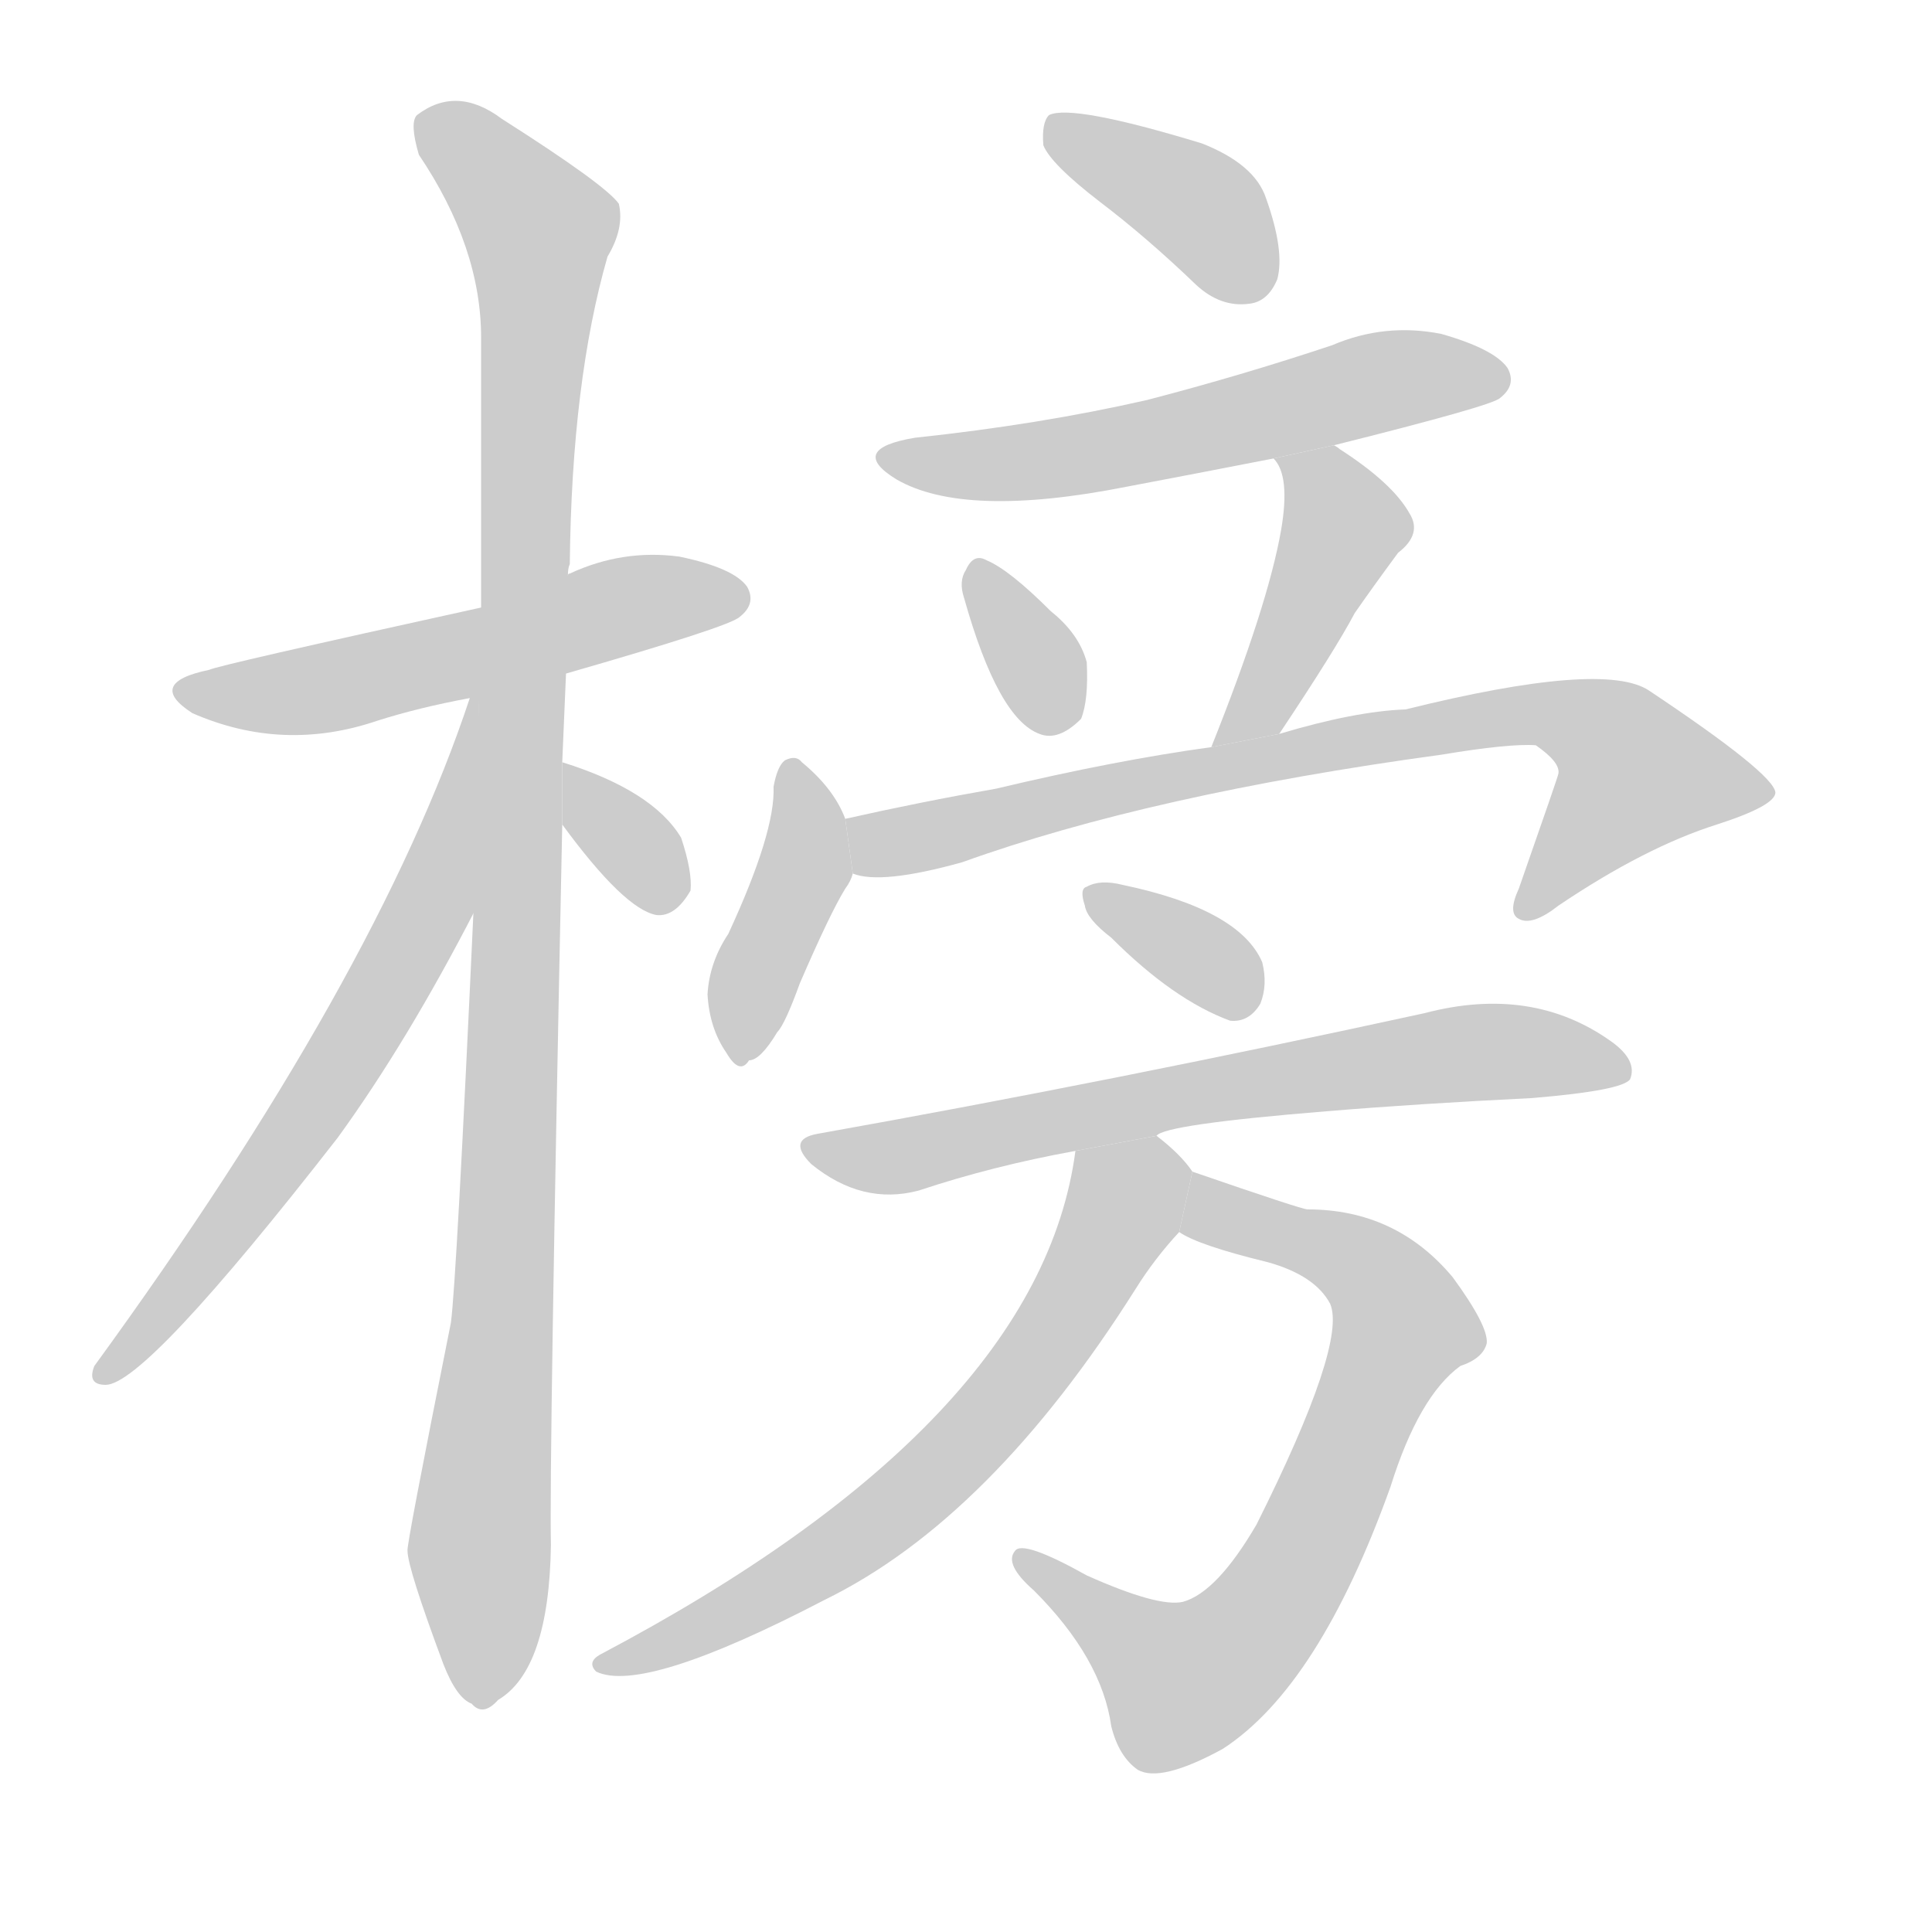<!--
AnimCJK 2016-2018 Copyright Francois Mizessyn, https://github.com/parsimonhi/animCJK
Derived from:
    MakeMeAHanzi project - https://github.com/skishore/makemeahanzi
    Arphic PL KaitiM GB - https://apps.ubuntu.com/cat/applications/precise/fonts-arphic-gkai00mp/
    Arphic PL UKai - https://apps.ubuntu.com/cat/applications/fonts-arphic-ukai/
You can redistribute and/or modify this file under the terms of the Arphic Public License
as published by Arphic Technology Co., Ltd.
You should have received a copy of this license (the directory "APL") along with this file;
if not, see http://ftp.gnu.org/non-gnu/chinese-fonts-truetype/LICENSE.
-->
<svg id="z27036" class="acjk" version="1.1" viewBox="0 0 1024 1024" xmlns="http://www.w3.org/2000/svg" xmlns:xlink="http://www.w3.org/1999/xlink">
<style>
<![CDATA[
@keyframes z27036k {
	from {
		stroke:#c00;
		stroke-dashoffset:3334;
	}
	75% {
		stroke:#c00;
		stroke-dashoffset:0;
	}
	to {
		stroke:#000;
	}
}
#z27036 path[clip-path] {
	animation:z27036k 1s linear both;
	stroke-dasharray:3334;
	stroke-width:128;
	stroke-linecap:round;
	fill:none;
}
#z27036 path[clip-path="url(#z27036c1)"] {animation-delay:1s;}
#z27036 path[clip-path="url(#z27036c2)"] {animation-delay:2s;}
#z27036 path[clip-path="url(#z27036c3)"] {animation-delay:3s;}
#z27036 path[clip-path="url(#z27036c4)"] {animation-delay:4s;}
#z27036 path[clip-path="url(#z27036c5)"] {animation-delay:5s;}
#z27036 path[clip-path="url(#z27036c6)"] {animation-delay:6s;}
#z27036 path[clip-path="url(#z27036c7)"] {animation-delay:7s;}
#z27036 path[clip-path="url(#z27036c8)"] {animation-delay:8s;}
#z27036 path[clip-path="url(#z27036c9)"] {animation-delay:9s;}
#z27036 path[clip-path="url(#z27036c10)"] {animation-delay:10s;}
#z27036 path[clip-path="url(#z27036c11)"] {animation-delay:11s;}
#z27036 path[clip-path="url(#z27036c12)"] {animation-delay:12s;}
#z27036 path[clip-path="url(#z27036c13)"] {animation-delay:13s;}
#z27036 path[clip-path="url(#z27036c14)"] {animation-delay:14s;}
#z27036 path {fill:#ccc;}
]]>
</style>
<path id="z27036d1" d="M300 357Q387 332 392 327Q401 320 396 311Q389 301 360 295Q330 291 302 304Q301 304 301 305L255 322Q114 353 111 355Q77 362 102 378Q150 399 200 382Q222 375 249 370L300 357 Z"/>
<path id="z27036d2" d="M298 404Q299 380 300 357L301 305Q301 301 302 299Q303 202 322 136Q331 121 328 108Q321 98 266 63Q242 45 221 61Q217 65 222 82Q255 131 255 179Q255 246 255 322L251 482Q242 678 239 701Q215 821 216 822Q216 831 235 882Q242 900 250 903Q256 910 264 901Q291 885 292 819Q291 776 298 437L298 404 Z"/>
<path id="z27036d3" d="M249 370Q200 518 50 724Q46 734 56 734Q77 734 179 603Q216 552 252 482L254 368L249 369 Z"/>
<path id="z27036d4" d="M298 437Q331 482 348 485Q358 486 366 472Q367 462 361 444Q346 419 298 404L298 437 Z"/>
<path id="z27036d5" d="M583 107Q608 126 634 151Q647 163 662 161Q672 160 677 148Q681 133 671 105Q665 87 637 76Q568 55 556 61Q552 65 553 77Q557 87 583 107 Z"/>
<path id="z27036d6" d="M707 236Q791 215 795 211Q804 204 799 195Q792 185 764 177Q734 171 706 183Q658 199 608 212Q551 225 485 232Q449 238 475 254Q511 275 597 258Q634 251 675 243L707 236 Z"/>
<path id="z27036d7" d="M511 317Q529 381 551 389Q561 393 573 381Q577 371 576 351Q572 336 557 324Q535 302 523 297Q516 293 512 302Q508 308 511 317 Z"/>
<path id="z27036d8" d="M678 389Q708 344 718 325Q727 312 741 293Q754 283 747 272Q738 256 710 238Q709 237 707 236L675 243Q684 252 679 281Q672 321 642 396L678 389 Z"/>
<path id="z27036d9" d="M448 434Q442 418 425 404Q422 400 416 403Q412 406 410 417Q411 441 386 495Q376 510 375 527Q376 545 385 558Q392 570 397 562Q403 562 412 547Q416 543 424 521Q440 484 448 471Q451 467 452 463L448 434 Z"/>
<path id="z27036d10" d="M452 463Q467 469 510 457Q610 421 764 400Q800 394 814 395Q827 404 826 410Q826 411 805 471Q799 484 805 487Q812 491 826 480Q872 449 910 437Q941 427 941 420Q940 410 874 366Q850 350 745 376Q718 377 678 389L642 396Q591 403 528 418Q488 425 448 434L452 463 Z"/>
<path id="z27036d11" d="M589 497Q622 530 652 541Q662 542 668 532Q672 522 669 510Q657 482 595 469Q583 466 576 470Q572 471 575 480Q576 487 589 497 Z"/>
<path id="z27036d12" d="M613 602Q617 596 703 589Q751 585 812 582Q860 578 864 572Q868 562 854 552Q812 522 755 537Q590 573 433 601Q417 604 430 617Q457 639 487 631Q526 618 570 610L613 602 Z"/>
<path id="z27036d13" d="M625 653Q635 660 672 669Q697 676 705 691Q714 712 666 808Q645 844 627 849Q614 852 576 835Q542 816 538 822Q532 829 548 843Q584 879 589 915Q593 931 603 938Q615 945 648 927Q699 894 737 788Q752 740 774 724Q786 720 788 712Q789 703 770 677Q740 641 693 641Q690 641 632 621L625 653 Z"/>
<path id="z27036d14" d="M632 621Q626 612 613 602L570 610Q551 754 318 877Q311 881 316 886Q341 898 437 848Q525 805 602 683Q612 667 625 653L632 621 Z"/>
<defs>
	<clipPath id="z27036c1"><use xlink:href="#z27036d1"/></clipPath>
	<clipPath id="z27036c2"><use xlink:href="#z27036d2"/></clipPath>
	<clipPath id="z27036c3"><use xlink:href="#z27036d3"/></clipPath>
	<clipPath id="z27036c4"><use xlink:href="#z27036d4"/></clipPath>
	<clipPath id="z27036c5"><use xlink:href="#z27036d5"/></clipPath>
	<clipPath id="z27036c6"><use xlink:href="#z27036d6"/></clipPath>
	<clipPath id="z27036c7"><use xlink:href="#z27036d7"/></clipPath>
	<clipPath id="z27036c8"><use xlink:href="#z27036d8"/></clipPath>
	<clipPath id="z27036c9"><use xlink:href="#z27036d9"/></clipPath>
	<clipPath id="z27036c10"><use xlink:href="#z27036d10"/></clipPath>
	<clipPath id="z27036c11"><use xlink:href="#z27036d11"/></clipPath>
	<clipPath id="z27036c12"><use xlink:href="#z27036d12"/></clipPath>
	<clipPath id="z27036c13"><use xlink:href="#z27036d13"/></clipPath>
	<clipPath id="z27036c14"><use xlink:href="#z27036d14"/></clipPath>
</defs>
<path pathLength="3333" clip-path="url(#z27036c1)" d="M100 365L387 316"/>
<path pathLength="3333" clip-path="url(#z27036c2)" d="M225 67L290 130L256 902"/>
<path pathLength="3333" clip-path="url(#z27036c3)" d="M249 382L208 517L58 726"/>
<path pathLength="3333" clip-path="url(#z27036c4)" d="M302 415L353 478"/>
<path pathLength="3333" clip-path="url(#z27036c5)" d="M561 70L636 110L663 157"/>
<path pathLength="3333" clip-path="url(#z27036c6)" d="M472 241L794 196"/>
<path pathLength="3333" clip-path="url(#z27036c7)" d="M520 301L556 386"/>
<path pathLength="3333" clip-path="url(#z27036c8)" d="M682 245L713 285L650 390"/>
<path pathLength="3333" clip-path="url(#z27036c9)" d="M419 412L427 458L393 559"/>
<path pathLength="3333" clip-path="url(#z27036c10)" d="M454 440L820 378L887 424L809 479"/>
<path pathLength="3333" clip-path="url(#z27036c11)" d="M580 473L663 528"/>
<path pathLength="3333" clip-path="url(#z27036c12)" d="M432 608L860 562"/>
<path pathLength="3333" clip-path="url(#z27036c13)" d="M635 629L727 675L746 711L636 889L608 893L541 829"/>
<path pathLength="3333" clip-path="url(#z27036c14)" d="M628 622L591 642L484 792L323 881"/>
</svg>